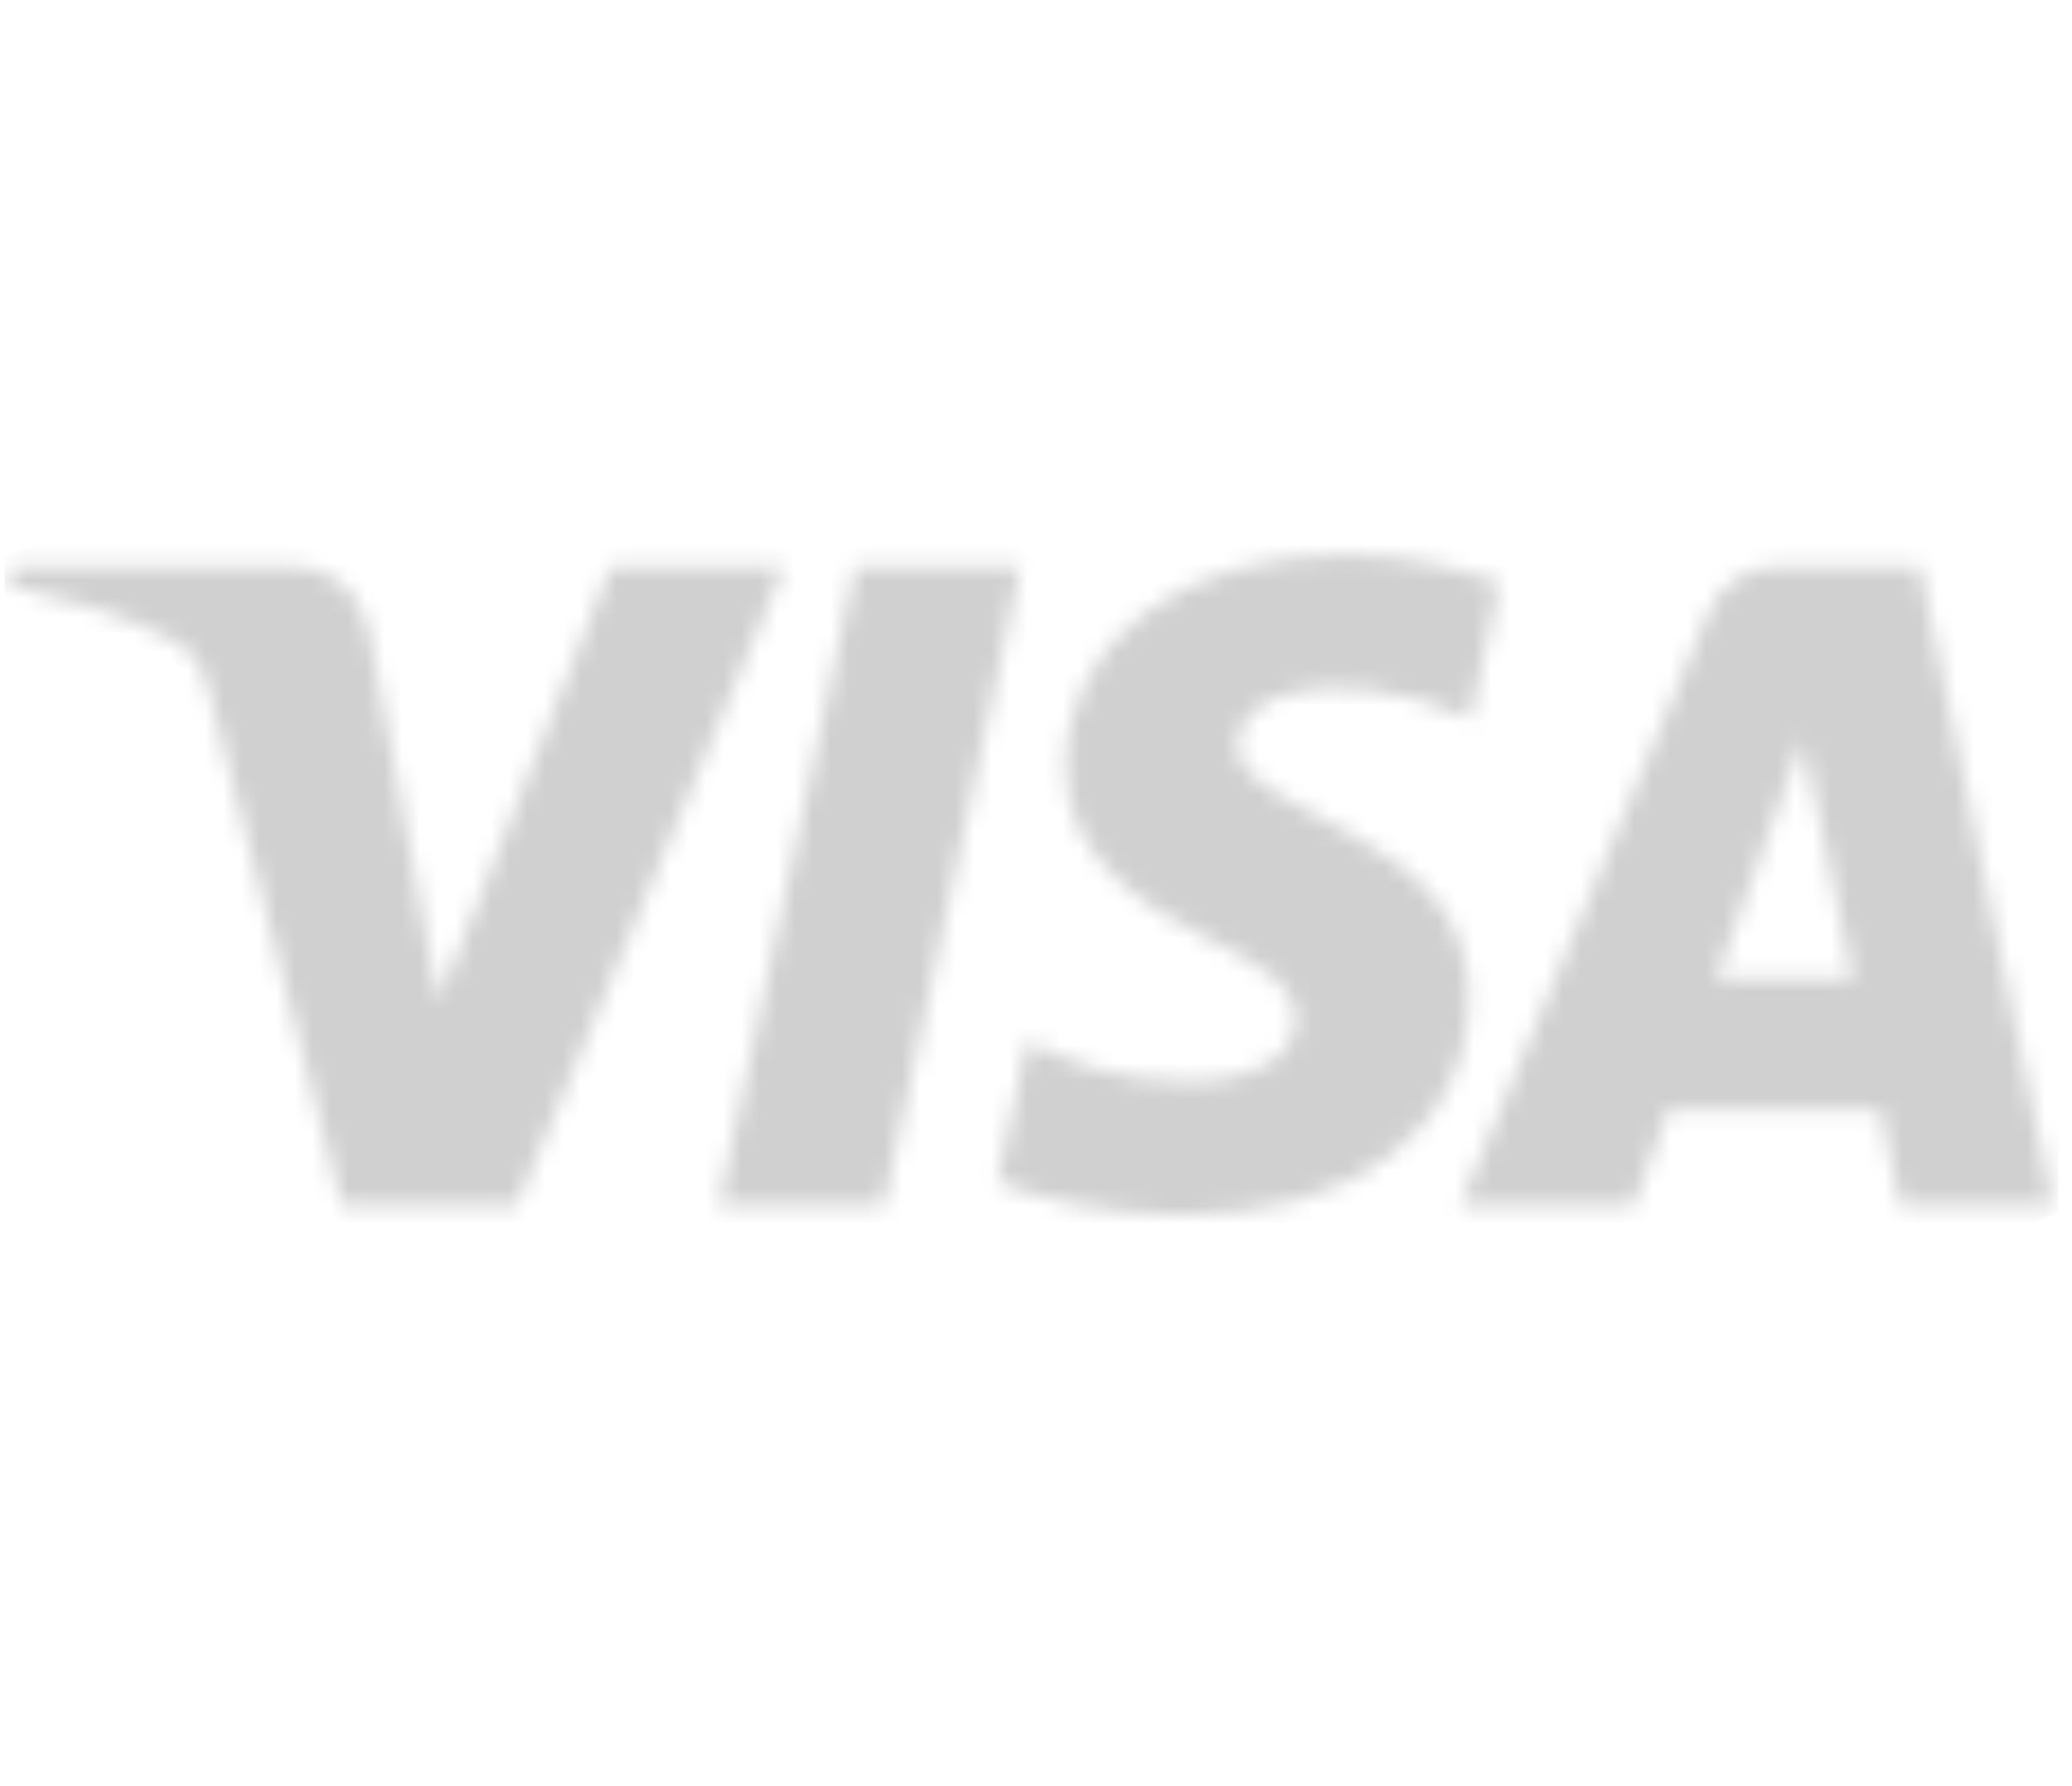 <svg width="116" height="100" viewBox="0 0 116 100" fill="none" xmlns="http://www.w3.org/2000/svg">
<g id="visa" clip-path="url(#clip0_1185_665)">
<g id="Clip path group">
<mask id="mask0_1185_665" style="mask-type:luminance" maskUnits="userSpaceOnUse" x="0" y="31" width="115" height="38">
<g id="a">
<path id="Vector" d="M59.655 42.877C59.589 48.028 64.245 50.903 67.753 52.612C71.357 54.365 72.567 55.49 72.553 57.058C72.526 59.458 69.679 60.517 67.014 60.559C62.364 60.631 59.661 59.304 57.512 58.299L55.837 66.136C57.994 67.13 61.986 67.997 66.126 68.035C75.844 68.035 82.203 63.237 82.237 55.799C82.275 46.36 69.18 45.837 69.269 41.618C69.3 40.339 70.521 38.973 73.197 38.626C74.52 38.451 78.176 38.317 82.32 40.225L83.946 32.643C81.718 31.831 78.853 31.054 75.287 31.054C66.14 31.054 59.706 35.916 59.655 42.877ZM99.576 31.707C97.801 31.707 96.305 32.742 95.638 34.331L81.756 67.478H91.467L93.4 62.137H105.267L106.388 67.478H114.947L107.478 31.707H99.576ZM100.934 41.37L103.736 54.802H96.061L100.934 41.37ZM47.88 31.707L40.225 67.478H49.479L57.13 31.707H47.88ZM34.19 31.707L24.558 56.054L20.662 35.352C20.205 33.041 18.399 31.707 16.395 31.707H0.648L0.428 32.746C3.661 33.447 7.333 34.579 9.558 35.789C10.92 36.529 11.309 37.175 11.756 38.932L19.135 67.478H28.915L43.908 31.707H34.19Z" fill="white"/>
</g>
</mask>
<g mask="url(#mask0_1185_665)">
<g id="Group">
<path id="Vector_2" d="M-11.564 35.47L101.271 -6.084L126.94 63.619L14.107 105.174" fill="#D0D0D0"/>
</g>
</g>
</g>
</g>
<defs>
<clipPath id="clip0_1185_665">
<rect width="115" height="99" fill="white" transform="translate(0.25 0.045)"/>
</clipPath>
</defs>
</svg>

